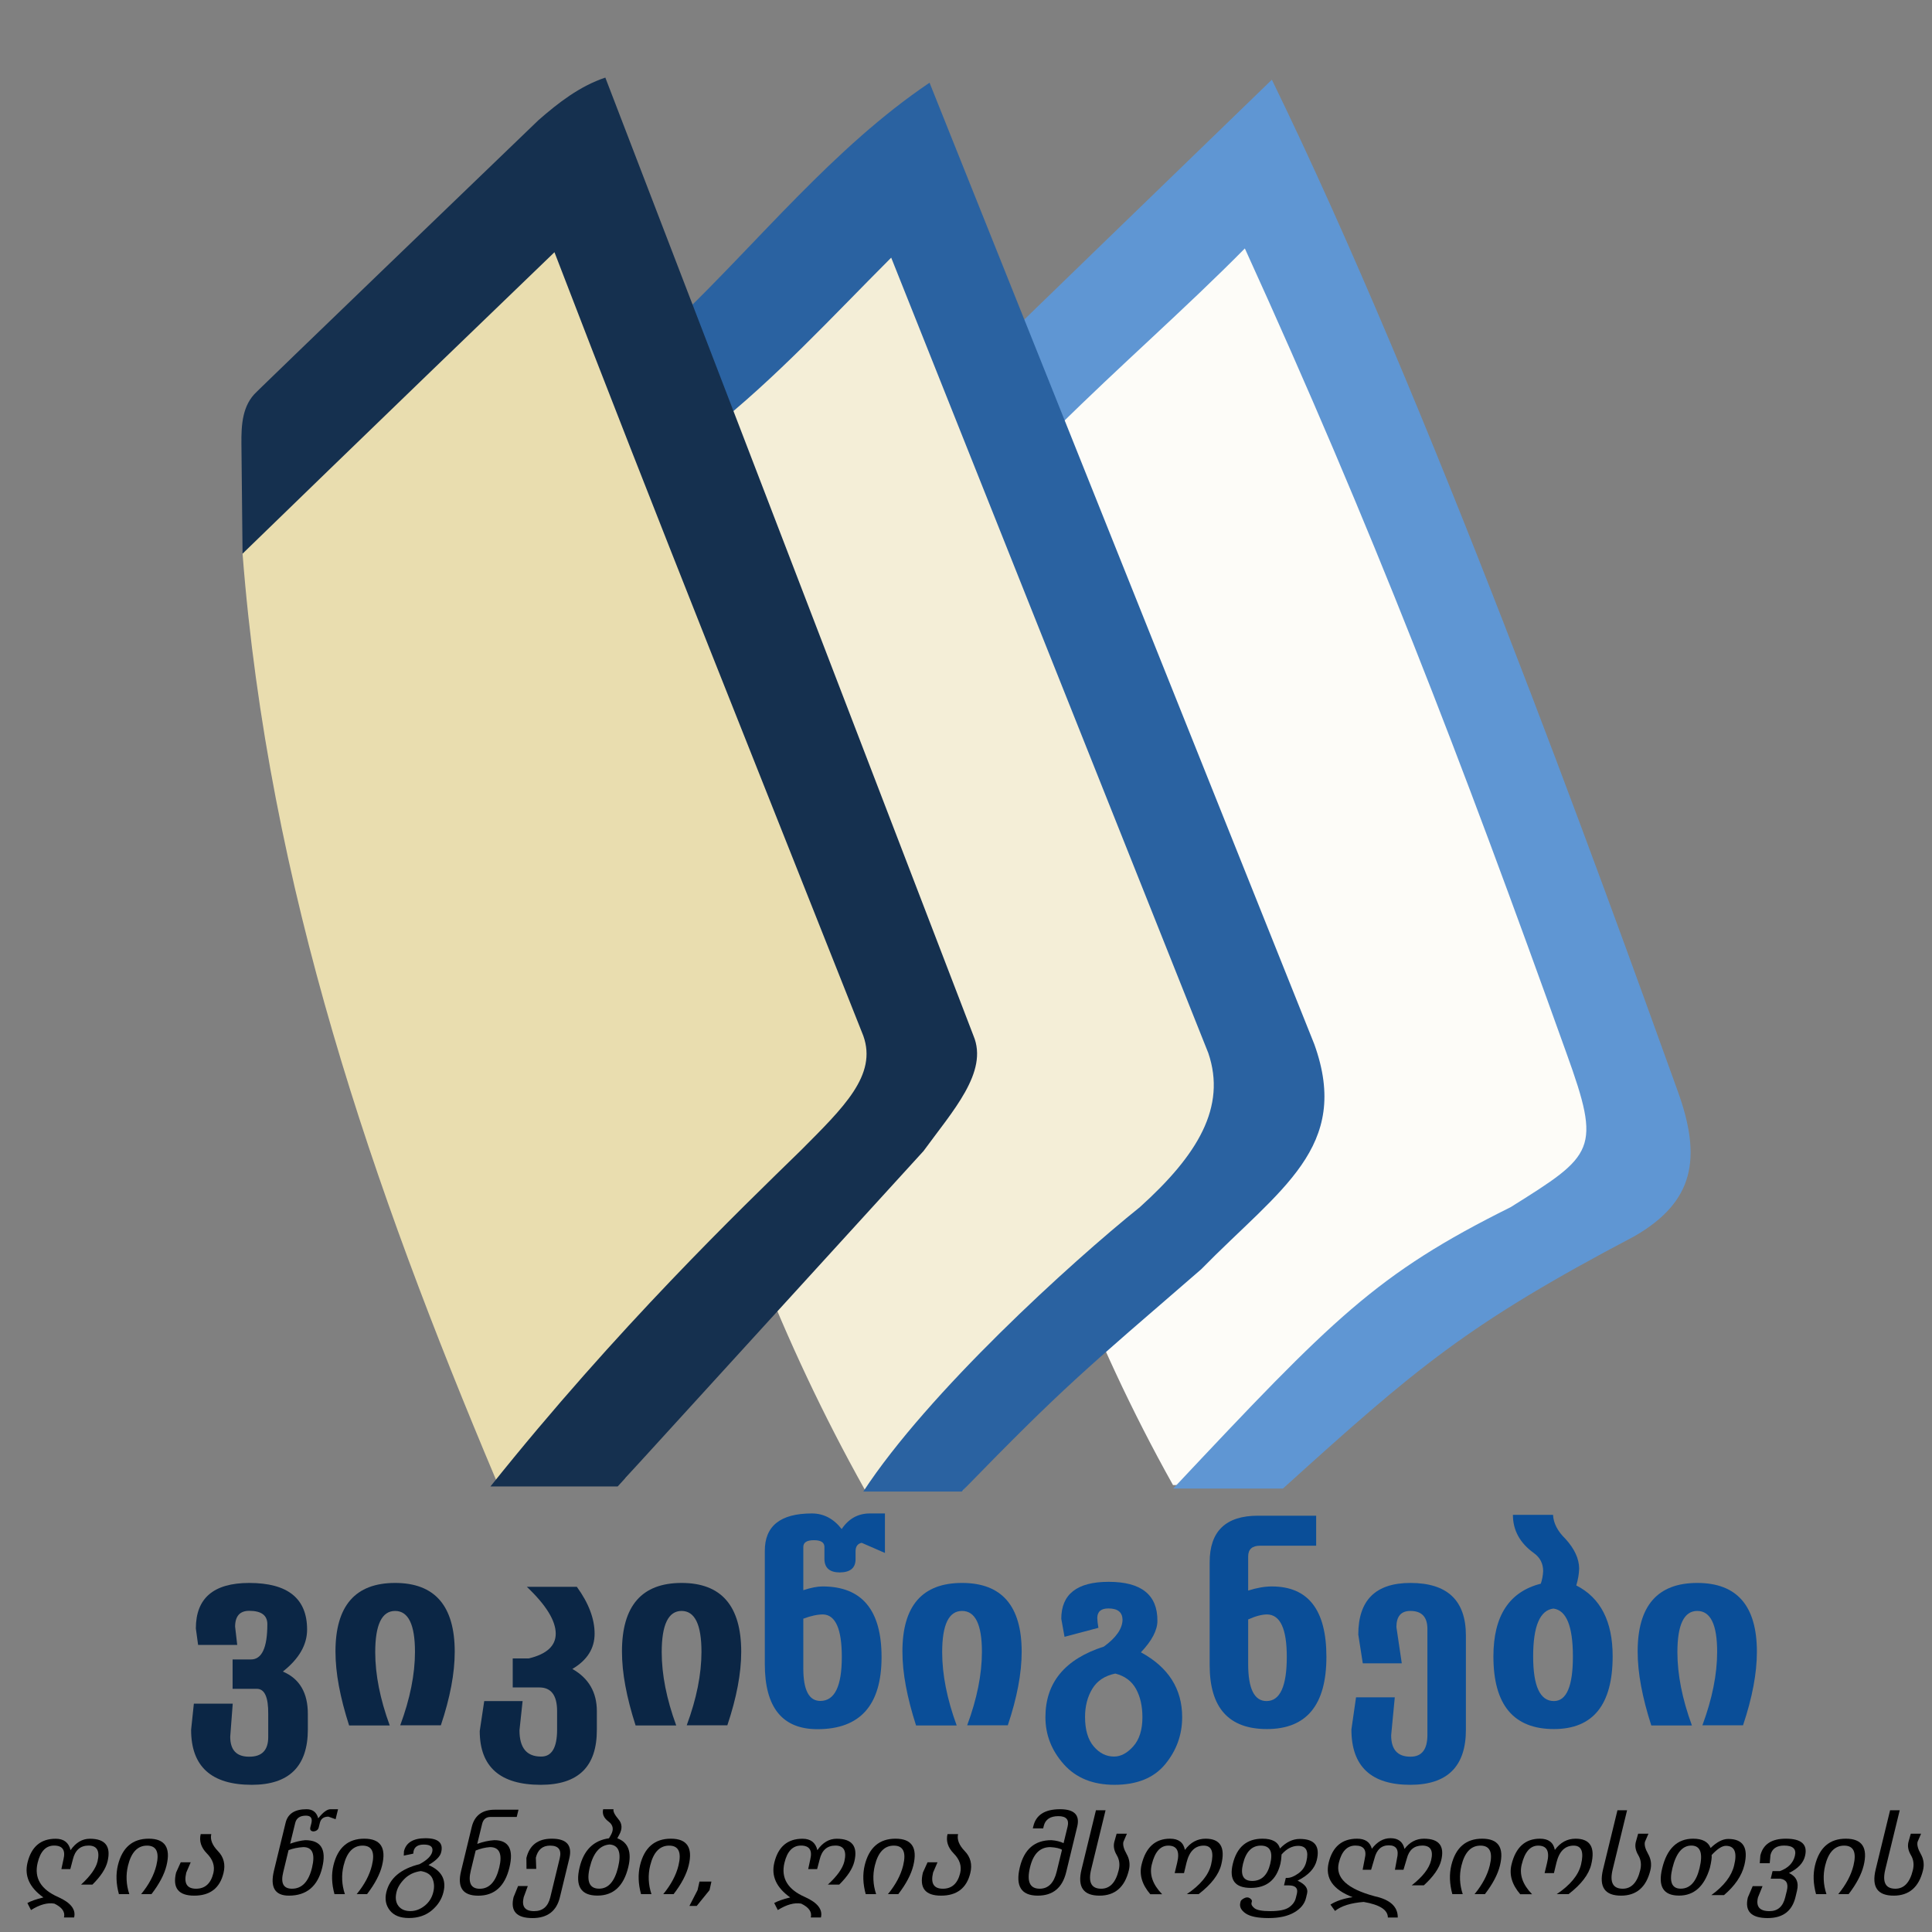 <?xml version="1.0" encoding="utf-8"?>
<!-- Generator: Adobe Illustrator 15.0.2, SVG Export Plug-In . SVG Version: 6.00 Build 0)  -->
<!DOCTYPE svg PUBLIC "-//W3C//DTD SVG 1.1//EN" "http://www.w3.org/Graphics/SVG/1.1/DTD/svg11.dtd">
<svg version="1.1"
	 id="svg2728" sodipodi:version="0.32" inkscape:version="0.46" sodipodi:docname="Wikibooks-logo-en-unpathed.svg" inkscape:output_extension="org.inkscape.output.svg.inkscape" xmlns:dc="http://purl.org/dc/elements/1.1/" xmlns:cc="http://creativecommons.org/ns#" xmlns:rdf="http://www.w3.org/1999/02/22-rdf-syntax-ns#" xmlns:svg="http://www.w3.org/2000/svg" xmlns:sodipodi="http://sodipodi.sourceforge.net/DTD/sodipodi-0.dtd" xmlns:inkscape="http://www.inkscape.org/namespaces/inkscape"
	 xmlns="http://www.w3.org/2000/svg" xmlns:xlink="http://www.w3.org/1999/xlink" x="0px" y="0px" width="400px" height="400px"
	 viewBox="0 0 400 400" enable-background="new 0 0 400 400" xml:space="preserve">
<rect x="0" y="0" width="400" height="400" fill="#808080" stroke="none"/>
<sodipodi:namedview  id="base" inkscape:window-height="821" inkscape:pageshadow="2" inkscape:pageopacity="0.0" inkscape:window-width="1272" guidetolerance="10.0" gridtolerance="10.0" objecttolerance="10.0" borderopacity="1.0" bordercolor="#666666" pagecolor="#ffffff" showgrid="false" inkscape:zoom="1.245" inkscape:cx="15.396543" inkscape:cy="167.87149" inkscape:window-x="0" inkscape:window-y="25" inkscape:current-layer="svg2728">
	</sodipodi:namedview>
<defs>
	
	
		<inkscape:perspective  id="perspective20" sodipodi:type="inkscape:persp3d" inkscape:vp_x="0 : 200 : 1" inkscape:vp_y="0 : 1000 : 0" inkscape:vp_z="400 : 200 : 1" inkscape:persp3d-origin="200 : 133.33333 : 1">
		</inkscape:perspective>
</defs>
<g id="layer1">
</g>
<g id="g3189">
	<g id="g3177">
		<path id="path3297" fill="#FDFCF8" d="M191.657,115.976c5.277,66.026,16.797,129.944,51.198,191.489l13.011,0.098l82.291-73.42
			l-78.437-198.2l-56.539,54.008L191.657,115.976z"/>
		<path id="path3272" fill="#5F96D3" d="M263.327,16.5c-27.187,26.302-54.063,52.375-54.063,52.375l9.656,19.656
			c13.094-12.981,26.262-24.397,38.813-37.094c26.435,58.035,44.444,104.812,66.6,166.646c7.253,20.088,5.773,20.987-11.563,31.844
			c-27.854,13.853-36.673,22.938-69.87,58.261h22.719c27.754-25.093,38.056-33.947,72.809-52.261
			c12.294-7.098,13.979-16.059,8.938-30C331.102,180.731,295.872,83.323,263.327,16.5z"/>
	</g>
	<g id="g3181">
		<path id="path3214" fill="#F4EED7" d="M125.841,116.045c5.277,66.026,18.778,130.787,53.179,192.332l20.334,0.184l61.968-77.719
			L193.905,36.013l-56.54,54.008L125.841,116.045z"/>
		<path id="path3138" fill="#2A62A1" d="M192.452,17.125c-19.888,13.424-35.229,32.745-52.531,49.313l7.094,22.625
			c13.541-10.671,25.326-23.537,37.5-35.719l65.656,164.688c3.786,11.149-2.177,21.071-14.155,31.875
			c-14.35,11.532-43.894,38.42-57.282,58.905h20.375c21.385-21.965,25.245-24.946,49.594-46.03
			c16.347-16.679,31.113-25.222,23.406-46.595L192.452,17.125z"/>
	</g>
	<g id="g3185">
		<path id="path2238" fill="#E9DDAF" d="M50.219,114.632c5.377,69.284,27.015,131.341,52.459,191.705l26.802-0.331l70.401-80.038
			L118.283,34.599l-56.54,54.008L50.219,114.632z"/>
		<path id="path3136" fill="#15304F" d="M125.327,16.063c-5.301,1.779-9.712,5.198-13.844,8.813
			C55.395,78.847,53.14,81.125,53.14,81.125c-2.951,2.743-3.198,6.752-3.156,10.781l0.235,22.726c0,0,25.904-25.182,64.577-62.413
			c20.818,54.238,42.545,108.188,63.938,162.219c2.93,8.164-4.082,14.854-12.969,23.781c-12.273,11.975-37.944,36.621-64.219,69.531
			h26.344l63.313-69.438c6.02-8.277,13.503-16.371,10.344-23.875L125.327,16.063z"/>
	</g>
</g>
<g id="g2700" transform="translate(0.127,0)">
	<g enable-background="new    ">
		<path fill="#0B2645" d="M63.612,358.036c0,7.66-3.874,11.49-11.62,11.49c-8.368,0-12.551-3.796-12.551-11.387l0.569-5.409h8.048
			l-0.518,6.832c0,2.777,1.311,4.157,3.934,4.141c2.622,0.017,3.934-1.337,3.934-4.063v-4.787c0.034-3.468-0.75-5.201-2.355-5.201
			h-5.021v-6.082h3.752c2.294,0.035,3.442-2.397,3.442-7.298c0-1.846-1.251-2.769-3.752-2.769c-1.933,0-2.907,1.086-2.924,3.26
			l0.44,3.805h-8.1l-0.466-3.416c0-6.279,3.683-9.42,11.05-9.42c7.988,0,11.982,3.218,11.982,9.652c0,3.158-1.674,6.057-5.021,8.695
			c3.468,1.467,5.193,4.409,5.176,8.825V358.036z"/>
		<path fill="#0B2645" d="M94.02,341.991c0,4.434-0.958,9.506-2.873,15.217h-8.411c2.036-5.486,3.054-10.559,3.054-15.217
			c0-5.643-1.372-8.463-4.115-8.463s-4.115,2.847-4.115,8.54c0,4.642,1,9.696,3.002,15.165h-8.411
			c-0.932-2.898-1.635-5.615-2.109-8.152c-0.475-2.535-0.711-4.925-0.711-7.168c0-9.454,4.115-14.182,12.344-14.182
			S94.02,332.484,94.02,341.991z"/>
		<path fill="#0B2645" d="M123.444,358.087c0.017,3.83-0.94,6.694-2.873,8.592c-1.933,1.898-4.848,2.848-8.747,2.848
			c-8.402,0-12.612-3.71-12.629-11.129l0.932-6.211h7.945l-0.647,6.057c0,3.623,1.483,5.434,4.451,5.434
			c2.226,0.035,3.338-1.828,3.338-5.59v-3.804c0-3.277-1.225-4.917-3.675-4.917h-5.512v-6.004h3.313
			c3.727-0.896,5.59-2.604,5.59-5.124c0-2.691-1.993-5.927-5.978-9.704h10.352c2.45,3.381,3.675,6.616,3.675,9.704
			c0,3.054-1.536,5.486-4.606,7.298c3.381,1.915,5.072,4.831,5.072,8.747V358.087z"/>
		<path fill="#0B2645" d="M153.334,341.991c0,4.434-0.958,9.506-2.873,15.217h-8.411c2.036-5.486,3.054-10.559,3.054-15.217
			c0-5.643-1.372-8.463-4.115-8.463s-4.115,2.847-4.115,8.54c0,4.642,1,9.696,3.002,15.165h-8.411
			c-0.932-2.898-1.635-5.615-2.109-8.152c-0.475-2.535-0.711-4.925-0.711-7.168c0-9.454,4.115-14.182,12.344-14.182
			S153.334,332.484,153.334,341.991z"/>
	</g>
	<g enable-background="new    ">
		<path fill="#0A4E98" d="M158.219,321.158c-0.035-5.21,3.209-7.815,9.73-7.815c2.45,0,4.511,1.078,6.185,3.234
			c1.449-2.156,3.39-3.234,5.823-3.234h3.131v8.178l-4.813-2.096c-0.863,0.172-1.286,0.785-1.268,1.837v1.604
			c-0.018,1.777-1.113,2.675-3.287,2.691c-2.053-0.017-3.105-0.914-3.157-2.691v-2.588c0-0.932-0.725-1.397-2.174-1.397
			c-1.467,0-2.2,0.466-2.2,1.397v8.954c1.587-0.518,2.916-0.776,3.985-0.776c8.143,0,12.215,4.874,12.215,14.621
			c0,9.955-4.425,14.933-13.276,14.933c-7.264,0-10.895-4.494-10.895-13.483V321.158z M166.189,345.407
			c0,4.502,1.173,6.754,3.52,6.754c2.967,0,4.451-3.027,4.451-9.084c0-2.933-0.328-5.128-0.983-6.586
			c-0.656-1.457-1.622-2.203-2.898-2.238c-1.173,0-2.536,0.294-4.089,0.88V345.407z"/>
		<path fill="#0A4E98" d="M211.4,341.991c0,4.434-0.958,9.506-2.873,15.217h-8.411c2.036-5.486,3.053-10.559,3.053-15.217
			c0-5.643-1.371-8.463-4.114-8.463s-4.115,2.847-4.115,8.54c0,4.642,1,9.696,3.002,15.165h-8.411
			c-0.932-2.898-1.635-5.615-2.109-8.152c-0.475-2.535-0.711-4.925-0.711-7.168c0-9.454,4.115-14.182,12.344-14.182
			S211.4,332.484,211.4,341.991z"/>
		<path fill="#0A4E98" d="M244.629,355.525c0,3.64-1.17,6.884-3.507,9.73c-2.339,2.847-5.845,4.271-10.521,4.271
			c-4.469,0-7.967-1.424-10.493-4.271c-2.528-2.847-3.792-6.091-3.792-9.73c0-7.159,4.037-12.034,12.111-14.622
			c2.537-1.846,3.822-3.7,3.856-5.563c-0.034-1.553-1.009-2.329-2.925-2.329c-1.535,0-2.303,0.664-2.303,1.992
			c0.018,0.57,0.095,1.242,0.232,2.02l-7.013,1.863l-0.673-3.727c0-5.107,3.27-7.66,9.809-7.66c6.762,0,10.127,2.691,10.092,8.074
			c0,1.949-1.139,4.123-3.416,6.521C241.781,345.183,244.629,349.66,244.629,355.525z M236.398,355.525
			c0-2.294-0.443-4.248-1.332-5.861s-2.316-2.67-4.283-3.171c-2.174,0.449-3.762,1.502-4.762,3.158
			c-1.001,1.656-1.501,3.597-1.501,5.822c0,2.656,0.595,4.688,1.786,6.095c1.189,1.405,2.596,2.108,4.218,2.108
			c1.397,0,2.726-0.707,3.985-2.121C235.769,360.141,236.398,358.13,236.398,355.525z"/>
		<path fill="#0A4E98" d="M274.492,343.026c0,9.972-4.105,14.957-12.318,14.957c-7.901,0-11.852-4.407-11.852-13.224v-21.324
			c0-6.418,3.338-9.627,10.015-9.627h12.034v6.211h-11.594c-1.656,0-2.484,0.742-2.484,2.226v7.064
			c1.793-0.568,3.424-0.854,4.891-0.854C270.723,328.456,274.492,333.313,274.492,343.026z M266.289,343.026
			c0-5.797-1.354-8.722-4.063-8.773c-1.088,0-2.398,0.346-3.934,1.035v9.213c0,5.124,1.268,7.686,3.804,7.686
			C264.892,352.187,266.289,349.134,266.289,343.026z"/>
		<path fill="#0A4E98" d="M303.373,358.113c0,7.608-3.838,11.413-11.516,11.413c-8.126,0-12.189-3.822-12.189-11.465l0.958-6.65
			h8.022l-0.75,7.867c0,2.949,1.328,4.425,3.984,4.425c2.347,0.017,3.52-1.484,3.52-4.503v-21.945c0-2.484-1.173-3.727-3.52-3.727
			c-1.932,0-2.898,1.113-2.898,3.338l1.113,7.506h-8.074l-0.932-5.953c0-7.125,3.598-10.688,10.791-10.688
			c7.66,0,11.49,3.632,11.49,10.895V358.113z"/>
		<path fill="#0A4E98" d="M333.756,342.896c0,10.059-4.055,15.087-12.164,15.087c-8.35,0-12.525-5.011-12.525-15.035
			c0-4.209,0.82-7.565,2.459-10.066c1.639-2.502,4.089-4.167,7.35-4.995c0.275-0.776,0.439-1.639,0.492-2.588
			c0-1.569-0.631-2.812-1.89-3.727c-2.916-2.087-4.374-4.735-4.374-7.944h8.308c0.086,1.742,0.948,3.407,2.588,4.994
			c1.863,2.054,2.804,4.098,2.821,6.133c-0.035,1.122-0.233,2.287-0.596,3.494C331.245,330.803,333.756,335.686,333.756,342.896z
			 M325.525,342.948c0-6.263-1.346-9.566-4.037-9.912c-2.795,0.346-4.191,3.649-4.191,9.912c0,6.159,1.432,9.238,4.295,9.238
			C324.215,352.187,325.525,349.107,325.525,342.948z"/>
		<path fill="#0A4E98" d="M363.619,341.991c0,4.434-0.957,9.506-2.872,15.217h-8.411c2.036-5.486,3.055-10.559,3.055-15.217
			c0-5.643-1.372-8.463-4.115-8.463s-4.115,2.847-4.115,8.54c0,4.642,1.001,9.696,3.002,15.165h-8.41
			c-0.932-2.898-1.635-5.615-2.109-8.152c-0.475-2.535-0.711-4.925-0.711-7.168c0-9.454,4.114-14.182,12.344-14.182
			S363.619,332.484,363.619,341.991z"/>
	</g>
</g>
<g enable-background="new    ">
	<path d="M5.671,394c0.726-0.41,1.831-0.796,3.314-1.158c-2.865-2.03-3.962-4.43-3.291-7.198c0.796-3.302,2.74-4.952,5.832-4.952
		c1.686,0,2.713,0.789,3.08,2.368c1.093-1.579,2.428-2.368,4.005-2.368c3.193,0,4.411,1.568,3.654,4.706
		c-0.359,1.483-1.401,3.08-3.127,4.788h-2.354c1.928-1.77,3.064-3.366,3.408-4.788c0.515-2.194-0.102-3.292-1.851-3.292
		c-1.709,0-2.795,0.954-3.255,2.861l-0.527,2.01h-1.851l0.434-2.01c0.46-1.907-0.184-2.861-1.933-2.861
		c-1.702,0-2.838,1.18-3.408,3.538c-0.773,3.179,0.656,5.558,4.286,7.137c2.576,1.162,3.662,2.566,3.256,4.214h-2.097
		c0.281-1.142-0.382-2.099-1.991-2.871c-1.413-0.246-3.025,0.198-4.836,1.334L5.671,394z"/>
	<path d="M34.48,386.218c-0.445,1.832-1.483,3.812-3.115,5.937h-2.143c1.616-1.969,2.666-3.947,3.15-5.937
		c0.664-2.734,0.02-4.102-1.932-4.102c-1.952,0-3.264,1.378-3.935,4.132c-0.476,1.969-0.386,3.941,0.27,5.917H24.62
		c-0.586-2.133-0.656-4.125-0.211-5.978c0.897-3.672,3.025-5.507,6.382-5.507S35.378,382.526,34.48,386.218z"/>
	<path d="M46.273,387.797c-0.757,3.117-2.779,4.676-6.066,4.676c-3.271,0-4.521-1.593-3.748-4.778l0.96-2.122h2.061l-0.913,2.122
		c-0.539,2.229,0.136,3.343,2.026,3.343c1.866,0,3.06-1.08,3.583-3.24c0.343-1.449-0.096-2.794-1.317-4.035
		c-1.222-1.24-1.657-2.585-1.306-4.035h2.19c-0.265,1.122,0.199,2.301,1.394,3.538C46.332,384.502,46.71,386.013,46.273,387.797z"/>
	<path d="M59.131,377.389c0.445-1.872,1.89-2.809,4.333-2.809c1.28,0,2.088,0.629,2.424,1.887c0.992-1.258,1.839-1.887,2.542-1.887
		h1.558l-0.504,2.07l-1.487-0.533c-0.983,0-1.577,0.438-1.78,1.313l-0.223,0.902c-0.086,0.363-0.297,0.609-0.632,0.738
		c-0.336,0.138-0.628,0.138-0.878,0c-0.242-0.136-0.32-0.382-0.234-0.738l0.223-0.881c0.242-1.025-0.137-1.539-1.136-1.539
		c-1.242,0-1.983,0.514-2.225,1.539l-1.042,4.266c1.163-0.41,2.206-0.653,3.127-0.729c3.263,0,4.435,1.896,3.513,5.691
		c-0.937,3.862-3.236,5.793-6.897,5.793c-2.897,0-3.927-1.726-3.092-5.178L59.131,377.389z M58.628,387.664
		c-0.546,2.249,0.063,3.373,1.827,3.373c2.061,0,3.443-1.452,4.146-4.357c0.687-2.837,0.086-4.256-1.804-4.256
		c-1.116,0.068-2.135,0.277-3.056,0.625L58.628,387.664z"/>
	<path d="M79.11,386.218c-0.445,1.832-1.483,3.812-3.115,5.937h-2.143c1.616-1.969,2.666-3.947,3.15-5.937
		c0.664-2.734,0.02-4.102-1.932-4.102c-1.952,0-3.264,1.378-3.935,4.132c-0.476,1.969-0.386,3.941,0.27,5.917H69.25
		c-0.586-2.133-0.656-4.125-0.211-5.978c0.897-3.672,3.025-5.507,6.382-5.507S80.008,382.526,79.11,386.218z"/>
	<path d="M91.817,391.734c-0.352,1.47-1.158,2.732-2.418,3.789c-1.261,1.056-2.84,1.584-4.737,1.584c-1.812,0-3.131-0.53-3.958-1.59
		s-1.066-2.32-0.714-3.783c0.703-2.885,2.99-4.809,6.863-5.773c1.53-0.813,2.408-1.664,2.635-2.553
		c0.242-1.005-0.336-1.508-1.733-1.508c-1.218,0-1.928,0.459-2.131,1.375l-0.059,0.502l-1.967,0.41l0.035-0.893
		c0.437-1.805,1.924-2.707,4.462-2.707c2.646,0,3.728,0.972,3.244,2.912c-0.21,0.869-1.085,1.747-2.623,2.636
		C91.415,387.291,92.449,389.157,91.817,391.734z M89.709,391.734c0.25-1.019,0.193-1.948-0.17-2.789
		c-0.363-0.841-1.169-1.36-2.418-1.559c-1.366,0.191-2.488,0.727-3.367,1.604c-0.878,0.879-1.431,1.786-1.657,2.723
		c-0.289,1.189-0.164,2.146,0.375,2.871c0.539,0.725,1.374,1.087,2.506,1.087c1.031,0,2.006-0.364,2.928-1.092
		C88.827,393.852,89.428,392.903,89.709,391.734z"/>
	<path d="M105.472,386.658c-0.945,3.884-3.096,5.824-6.453,5.824c-3.201,0-4.388-1.698-3.56-5.096l2.213-9.137
		c0.578-2.379,2.17-3.568,4.778-3.568h4.896l-0.363,1.498h-5.434c-0.921,0-1.499,0.485-1.733,1.455l-1.007,4.123
		c1.195-0.438,2.37-0.694,3.525-0.77C105.339,380.988,106.385,382.879,105.472,386.658z M103.364,386.658
		c0.679-2.822,0.039-4.234-1.92-4.234c-0.976,0.068-1.964,0.305-2.963,0.707l-1.007,4.153c-0.609,2.509,0.012,3.763,1.862,3.763
		C101.311,391.047,102.653,389.585,103.364,386.658z"/>
	<path d="M115.918,392.811c-0.695,2.871-2.588,4.307-5.68,4.307c-3.303,0-4.606-1.442-3.912-4.326l0.937-2.308h2.014l-0.855,2.327
		c-0.46,1.914,0.262,2.871,2.167,2.871c1.765,0,2.877-0.95,3.338-2.85l1.956-8.07c0.429-1.764-0.234-2.646-1.991-2.646
		c-1.562,0-2.545,0.834-2.951,2.502l0.082,2.317h-2.015l-0.023-2.256c0.648-2.666,2.401-3.999,5.258-3.999
		c3.084,0,4.29,1.371,3.619,4.112L115.918,392.811z"/>
	<path d="M130.076,386.576c-0.953,3.925-3.08,5.887-6.382,5.887c-3.412,0-4.642-1.955-3.689-5.865
		c0.859-3.555,2.885-5.555,6.078-5.999l0.398-0.687c0.64-1.142,0.472-2.072-0.503-2.789c-0.968-0.725-1.335-1.572-1.101-2.543h2.143
		c-0.109,0.444,0.227,1.131,1.007,2.061c0.796,0.909,0.859,1.979,0.188,3.209l-0.41,0.749
		C130.084,381.439,130.841,383.433,130.076,386.576z M127.968,386.598c0.726-3.001,0.148-4.574-1.733-4.717
		c-2.022,0.137-3.396,1.709-4.123,4.717c-0.718,2.953-0.074,4.43,1.933,4.43C125.942,391.027,127.25,389.551,127.968,386.598z"/>
	<path d="M142.583,386.218c-0.445,1.832-1.483,3.812-3.115,5.937h-2.143c1.616-1.969,2.666-3.947,3.15-5.937
		c0.664-2.734,0.02-4.102-1.932-4.102c-1.952,0-3.264,1.378-3.935,4.132c-0.476,1.969-0.386,3.941,0.27,5.917h-2.155
		c-0.586-2.133-0.656-4.125-0.211-5.978c0.897-3.672,3.025-5.507,6.382-5.507S143.481,382.526,142.583,386.218z"/>
	<path d="M144.82,389.561h2.471l-0.387,1.764l-2.658,3.281h-1.511l1.687-3.281L144.82,389.561z"/>
	<path d="M160.291,394c0.726-0.41,1.831-0.796,3.314-1.158c-2.865-2.03-3.962-4.43-3.291-7.198c0.796-3.302,2.74-4.952,5.832-4.952
		c1.686,0,2.713,0.789,3.08,2.368c1.093-1.579,2.428-2.368,4.005-2.368c3.193,0,4.411,1.568,3.654,4.706
		c-0.359,1.483-1.401,3.08-3.127,4.788h-2.354c1.928-1.77,3.064-3.366,3.408-4.788c0.515-2.194-0.102-3.292-1.851-3.292
		c-1.709,0-2.795,0.954-3.255,2.861l-0.527,2.01h-1.851l0.434-2.01c0.46-1.907-0.184-2.861-1.933-2.861
		c-1.702,0-2.838,1.18-3.408,3.538c-0.773,3.179,0.656,5.558,4.286,7.137c2.576,1.162,3.662,2.566,3.256,4.214h-2.097
		c0.281-1.142-0.382-2.099-1.991-2.871c-1.413-0.246-3.025,0.198-4.836,1.334L160.291,394z"/>
	<path d="M189.099,386.218c-0.445,1.832-1.483,3.812-3.115,5.937h-2.143c1.616-1.969,2.666-3.947,3.15-5.937
		c0.664-2.734,0.02-4.102-1.932-4.102c-1.952,0-3.264,1.378-3.935,4.132c-0.476,1.969-0.386,3.941,0.27,5.917h-2.155
		c-0.586-2.133-0.656-4.125-0.211-5.978c0.897-3.672,3.025-5.507,6.382-5.507S189.997,382.526,189.099,386.218z"/>
	<path d="M200.892,387.797c-0.757,3.117-2.779,4.676-6.066,4.676c-3.271,0-4.521-1.593-3.748-4.778l0.96-2.122h2.061l-0.913,2.122
		c-0.539,2.229,0.136,3.343,2.026,3.343c1.866,0,3.06-1.08,3.583-3.24c0.343-1.449-0.096-2.794-1.317-4.035
		c-1.222-1.24-1.657-2.585-1.306-4.035h2.19c-0.265,1.122,0.199,2.301,1.394,3.538C200.95,384.502,201.329,386.013,200.892,387.797z
		"/>
	<path d="M220.742,387.612c-0.789,3.24-2.748,4.86-5.879,4.86c-3.428,0-4.665-1.965-3.713-5.896
		c0.906-3.725,3.084-5.588,6.535-5.588c0.976,0.075,1.815,0.28,2.518,0.615l0.832-3.425c0.351-1.442-0.285-2.163-1.909-2.163
		c-1.694,0-2.705,0.684-3.033,2.051l-0.117,0.481h-2.144l0.117-0.481c0.563-2.324,2.405-3.486,5.528-3.486
		c2.951,0,4.134,1.203,3.548,3.609L220.742,387.612z M219.875,382.978c-0.461-0.301-1.269-0.485-2.424-0.554
		c-2.124,0-3.521,1.388-4.192,4.163c-0.719,2.967-0.051,4.45,2.002,4.45c1.772,0,2.943-1.18,3.514-3.537L219.875,382.978z"/>
	<path d="M233.718,387.213c-0.851,3.506-2.877,5.26-6.078,5.26c-3.357,0-4.599-1.805-3.724-5.414l2.986-12.264h1.99l-2.986,12.264
		c-0.64,2.652,0.055,3.979,2.085,3.979c1.796,0,3.002-1.274,3.619-3.824c0.288-1.155,0.155-2.198-0.398-3.128
		c-0.555-0.93-0.727-1.828-0.516-2.696l0.492-1.744h2.131l-0.726,1.682c-0.156,0.637,0.066,1.48,0.667,2.533
		C233.854,384.912,234.007,386.03,233.718,387.213z"/>
	<path d="M252.854,386.033c-0.5,2.064-2.065,4.108-4.696,6.132h-2.447c2.826-1.9,4.505-3.944,5.036-6.132
		c0.624-2.611,0.116-3.917-1.522-3.917c-1.804,0-2.994,1.179-3.572,3.538l-0.516,2.152h-1.932l0.515-2.152
		c0.578-2.359-0.035-3.538-1.838-3.538c-1.647,0-2.787,1.306-3.42,3.917c-0.516,2.092,0.199,4.14,2.144,6.143h-2.448
		c-1.718-1.996-2.318-4.044-1.804-6.143c0.867-3.568,2.83-5.353,5.891-5.353c1.757,0,2.783,0.776,3.08,2.327
		c1.14-1.551,2.568-2.327,4.286-2.327C252.646,380.681,253.728,382.465,252.854,386.033z"/>
	<path d="M255.242,385.879c0.844-3.465,2.893-5.198,6.148-5.198c2.022,0,3.229,0.677,3.619,2.03
		c1.265-1.319,2.631-1.979,4.099-1.979c3.068,0,4.239,1.47,3.514,4.408c-0.414,1.71-1.737,3.121-3.971,4.235
		c1.569,0.725,2.226,1.606,1.968,2.646l-0.223,0.943c-0.305,1.23-1.128,2.23-2.471,2.999c-1.343,0.77-3.1,1.153-5.271,1.153
		c-2.232,0-3.817-0.321-4.754-0.963c-0.938-0.644-1.309-1.371-1.113-2.185l0.07-0.298c0.055-0.212,0.301-0.434,0.738-0.666
		c0.444-0.226,0.835-0.226,1.171,0c0.336,0.239,0.477,0.461,0.422,0.666l-0.07,0.298c-0.086,0.355,0.123,0.729,0.626,1.123
		c0.504,0.393,1.591,0.589,3.262,0.589c1.835,0,3.127-0.263,3.876-0.789c0.75-0.526,1.219-1.169,1.405-1.928l0.223-0.902
		c0.273-1.142-0.304-1.713-1.732-1.713h-0.938l0.375-1.548h0.316c0.647,0,1.409-0.31,2.283-0.928
		c0.874-0.619,1.429-1.458,1.663-2.518c0.516-2.126-0.055-3.188-1.71-3.188c-1.241,0-2.385,0.594-3.432,1.783
		c-0.022,0.41-0.055,0.773-0.093,1.088c-0.04,0.314-0.087,0.588-0.141,0.82c-0.813,3.342-2.854,5.014-6.125,5.014
		C255.676,390.873,254.431,389.209,255.242,385.879z M262.983,385.9c0.617-2.523-0.031-3.784-1.944-3.784
		c-1.85,0-3.079,1.255-3.688,3.763c-0.578,2.366,0.059,3.549,1.909,3.549C261.172,389.428,262.413,388.252,262.983,385.9z"/>
	<path d="M298.386,385.172c-0.397,1.613-1.597,3.336-3.595,5.168h-2.518c2.279-1.777,3.618-3.5,4.017-5.168
		c0.499-2.044-0.105-3.066-1.815-3.066c-1.687,0-2.756,0.899-3.209,2.697l-0.69,2.307h-1.769l0.422-2.307
		c0.444-1.832-0.121-2.748-1.698-2.748c-1.538,0-2.529,0.916-2.975,2.748l-0.68,2.307h-1.756l0.444-2.307
		c0.438-1.798-0.211-2.697-1.943-2.697c-1.71,0-2.854,1.193-3.432,3.579c-0.75,3.076,1.722,5.38,7.413,6.911
		c3.217,0.697,4.813,2.167,4.79,4.409h-2.05c0-1.579-1.667-2.655-5.001-3.229c-2.67,0.205-4.648,0.826-5.938,1.865l-0.948-1.313
		c1.194-0.758,2.725-1.271,4.591-1.537c-4.083-1.565-5.734-3.951-4.954-7.158c0.805-3.301,2.764-4.952,5.879-4.952
		c1.663,0,2.683,0.694,3.057,2.081c1.108-1.455,2.396-2.184,3.865-2.184c1.6,0,2.564,0.742,2.893,2.225
		c1.077-1.414,2.42-2.122,4.028-2.122C297.93,380.681,299.12,382.178,298.386,385.172z"/>
	<path d="M310.554,386.218c-0.445,1.832-1.483,3.812-3.115,5.937h-2.144c1.616-1.969,2.666-3.947,3.15-5.937
		c0.663-2.734,0.02-4.102-1.933-4.102c-1.951,0-3.264,1.378-3.935,4.132c-0.477,1.969-0.387,3.941,0.27,5.917h-2.155
		c-0.585-2.133-0.655-4.125-0.211-5.978c0.898-3.672,3.025-5.507,6.383-5.507S311.451,382.526,310.554,386.218z"/>
	<path d="M329.443,386.033c-0.5,2.064-2.065,4.108-4.696,6.132H322.3c2.826-1.9,4.505-3.944,5.036-6.132
		c0.624-2.611,0.116-3.917-1.522-3.917c-1.804,0-2.994,1.179-3.572,3.538l-0.516,2.152h-1.932l0.515-2.152
		c0.578-2.359-0.035-3.538-1.838-3.538c-1.647,0-2.787,1.306-3.42,3.917c-0.516,2.092,0.199,4.14,2.144,6.143h-2.448
		c-1.718-1.996-2.318-4.044-1.804-6.143c0.867-3.568,2.83-5.353,5.891-5.353c1.757,0,2.783,0.776,3.08,2.327
		c1.14-1.551,2.568-2.327,4.286-2.327C329.236,380.681,330.317,382.465,329.443,386.033z"/>
	<path d="M341.693,387.213c-0.852,3.506-2.877,5.26-6.078,5.26c-3.357,0-4.599-1.805-3.725-5.414l2.986-12.264h1.991l-2.986,12.264
		c-0.641,2.652,0.055,3.979,2.085,3.979c1.795,0,3.001-1.274,3.618-3.824c0.289-1.155,0.156-2.198-0.398-3.128
		c-0.554-0.93-0.726-1.828-0.515-2.696l0.491-1.744h2.132l-0.727,1.682c-0.156,0.637,0.066,1.48,0.668,2.533
		C341.829,384.912,341.981,386.03,341.693,387.213z"/>
	<path d="M344.141,386.803c0.991-4.082,3.126-6.122,6.405-6.122c1.913,0,3.119,0.643,3.619,1.928
		c1.288-1.251,2.502-1.876,3.642-1.876c3.115,0,4.228,1.818,3.338,5.455c-0.547,2.188-1.948,4.244-4.204,6.172h-2.623
		c2.607-1.893,4.177-3.934,4.707-6.121c0.68-2.721,0.113-4.081-1.697-4.081c-0.789,0-1.772,0.636-2.951,1.907
		c0.062,0.506-0.063,1.404-0.375,2.697c-1.147,3.801-3.271,5.701-6.371,5.701C344.382,392.463,343.219,390.576,344.141,386.803z
		 M351.869,386.803c0.758-3.131,0.191-4.697-1.698-4.697c-1.857,0-3.166,1.566-3.923,4.697c-0.687,2.816-0.109,4.225,1.733,4.225
		C349.886,391.027,351.183,389.619,351.869,386.803z"/>
	<path d="M371.731,392.791c-0.703,2.884-2.619,4.326-5.75,4.326c-3.42,0-4.79-1.422-4.11-4.266l1.007-2.348h2.037l-0.948,2.348
		c-0.453,1.887,0.336,2.83,2.366,2.83c1.717,0.014,2.811-0.943,3.278-2.871l0.34-1.373c0.359-1.477-0.105-2.304-1.394-2.482h-1.944
		l0.375-1.559h1.511c1.718-0.628,2.756-1.685,3.115-3.168c0.344-1.415-0.402-2.123-2.237-2.123c-1.562,0-2.502,0.653-2.822,1.959
		l-0.152,1.691h-2.061l0.117-1.589c0.569-2.324,2.326-3.486,5.27-3.486c3.24,0,4.567,1.196,3.981,3.589
		c-0.343,1.436-1.452,2.608-3.325,3.518c1.53,0.711,2.084,1.935,1.663,3.67L371.731,392.791z"/>
	<path d="M385.855,386.218c-0.445,1.832-1.483,3.812-3.115,5.937h-2.144c1.616-1.969,2.666-3.947,3.15-5.937
		c0.663-2.734,0.02-4.102-1.933-4.102c-1.951,0-3.264,1.378-3.935,4.132c-0.477,1.969-0.387,3.941,0.27,5.917h-2.155
		c-0.585-2.133-0.655-4.125-0.211-5.978c0.898-3.672,3.025-5.507,6.383-5.507S386.753,382.526,385.855,386.218z"/>
	<path d="M398.14,387.213c-0.852,3.506-2.877,5.26-6.078,5.26c-3.357,0-4.599-1.805-3.725-5.414l2.986-12.264h1.991l-2.986,12.264
		c-0.641,2.652,0.055,3.979,2.085,3.979c1.795,0,3.001-1.274,3.618-3.824c0.289-1.155,0.156-2.198-0.398-3.128
		c-0.554-0.93-0.726-1.828-0.515-2.696l0.491-1.744h2.132l-0.727,1.682c-0.156,0.637,0.066,1.48,0.668,2.533
		C398.275,384.912,398.428,386.03,398.14,387.213z"/>
</g>
</svg>
